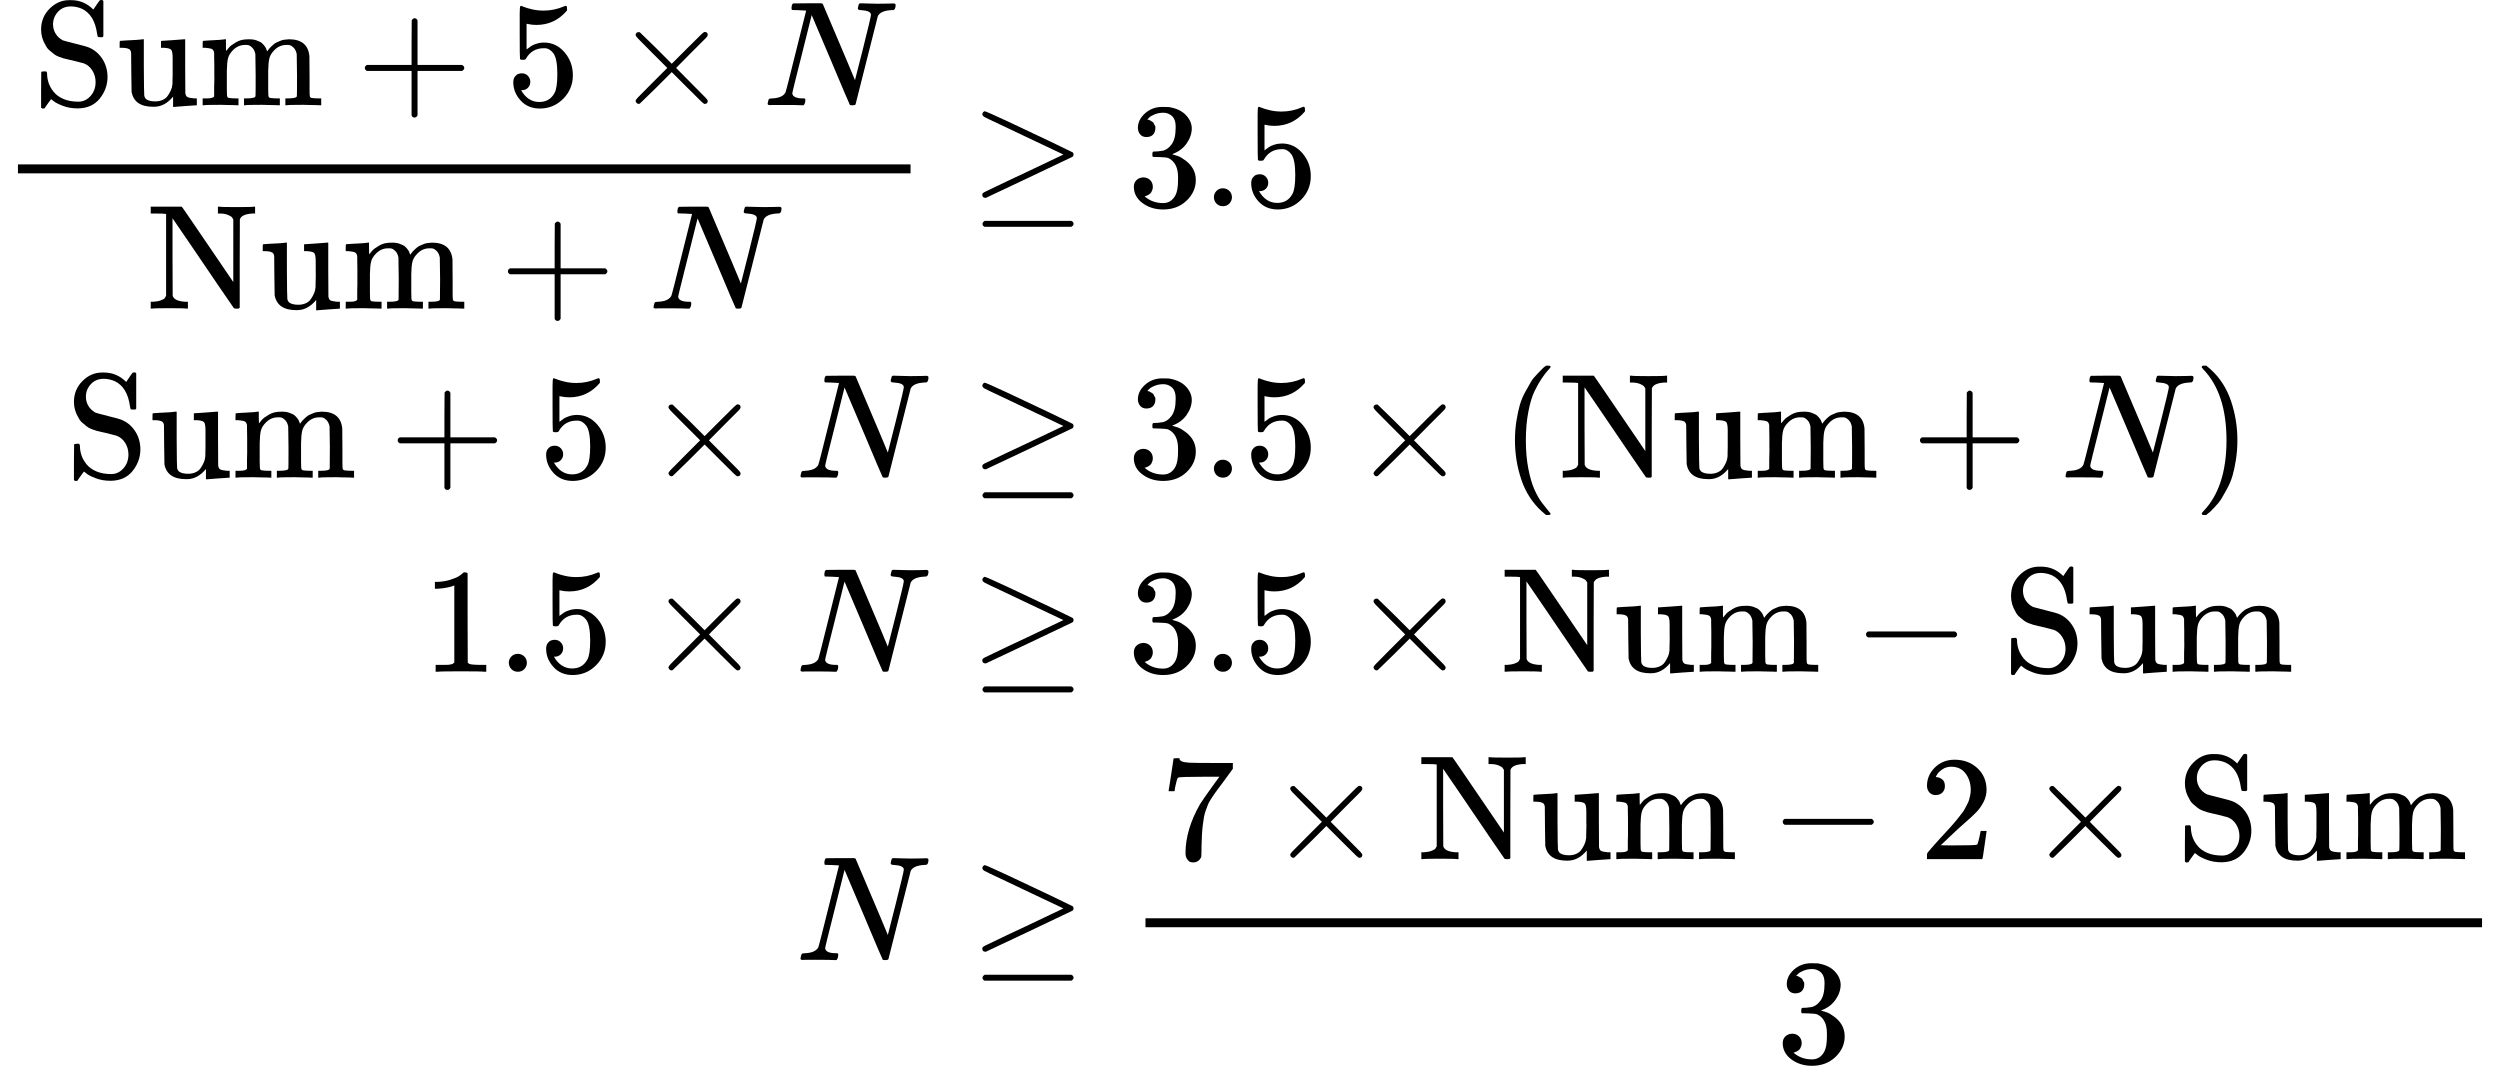 <?xml version="1.0" encoding="UTF-8" standalone="no" ?>
<svg xmlns="http://www.w3.org/2000/svg" width="37.88ex" height="16.149ex" viewBox="0 -3819 16742.8 7138" xmlns:xlink="http://www.w3.org/1999/xlink" aria-hidden="true" style=""><defs><path id="MJX-255-TEX-N-53" d="M55 507Q55 590 112 647T243 704H257Q342 704 405 641L426 672Q431 679 436 687T446 700L449 704Q450 704 453 704T459 705H463Q466 705 472 699V462L466 456H448Q437 456 435 459T430 479Q413 605 329 646Q292 662 254 662Q201 662 168 626T135 542Q135 508 152 480T200 435Q210 431 286 412T370 389Q427 367 463 314T500 191Q500 110 448 45T301 -21Q245 -21 201 -4T140 27L122 41Q118 36 107 21T87 -7T78 -21Q76 -22 68 -22H64Q61 -22 55 -16V101Q55 220 56 222Q58 227 76 227H89Q95 221 95 214Q95 182 105 151T139 90T205 42T305 24Q352 24 386 62T420 155Q420 198 398 233T340 281Q284 295 266 300Q261 301 239 306T206 314T174 325T141 343T112 367T85 402Q55 451 55 507Z"></path><path id="MJX-255-TEX-N-75" d="M383 58Q327 -10 256 -10H249Q124 -10 105 89Q104 96 103 226Q102 335 102 348T96 369Q86 385 36 385H25V408Q25 431 27 431L38 432Q48 433 67 434T105 436Q122 437 142 438T172 441T184 442H187V261Q188 77 190 64Q193 49 204 40Q224 26 264 26Q290 26 311 35T343 58T363 90T375 120T379 144Q379 145 379 161T380 201T380 248V315Q380 361 370 372T320 385H302V431Q304 431 378 436T457 442H464V264Q464 84 465 81Q468 61 479 55T524 46H542V0Q540 0 467 -5T390 -11H383V58Z"></path><path id="MJX-255-TEX-N-6D" d="M41 46H55Q94 46 102 60V68Q102 77 102 91T102 122T103 161T103 203Q103 234 103 269T102 328V351Q99 370 88 376T43 385H25V408Q25 431 27 431L37 432Q47 433 65 434T102 436Q119 437 138 438T167 441T178 442H181V402Q181 364 182 364T187 369T199 384T218 402T247 421T285 437Q305 442 336 442Q351 442 364 440T387 434T406 426T421 417T432 406T441 395T448 384T452 374T455 366L457 361L460 365Q463 369 466 373T475 384T488 397T503 410T523 422T546 432T572 439T603 442Q729 442 740 329Q741 322 741 190V104Q741 66 743 59T754 49Q775 46 803 46H819V0H811L788 1Q764 2 737 2T699 3Q596 3 587 0H579V46H595Q656 46 656 62Q657 64 657 200Q656 335 655 343Q649 371 635 385T611 402T585 404Q540 404 506 370Q479 343 472 315T464 232V168V108Q464 78 465 68T468 55T477 49Q498 46 526 46H542V0H534L510 1Q487 2 460 2T422 3Q319 3 310 0H302V46H318Q379 46 379 62Q380 64 380 200Q379 335 378 343Q372 371 358 385T334 402T308 404Q263 404 229 370Q202 343 195 315T187 232V168V108Q187 78 188 68T191 55T200 49Q221 46 249 46H265V0H257L234 1Q210 2 183 2T145 3Q42 3 33 0H25V46H41Z"></path><path id="MJX-255-TEX-N-2B" d="M56 237T56 250T70 270H369V420L370 570Q380 583 389 583Q402 583 409 568V270H707Q722 262 722 250T707 230H409V-68Q401 -82 391 -82H389H387Q375 -82 369 -68V230H70Q56 237 56 250Z"></path><path id="MJX-255-TEX-N-35" d="M164 157Q164 133 148 117T109 101H102Q148 22 224 22Q294 22 326 82Q345 115 345 210Q345 313 318 349Q292 382 260 382H254Q176 382 136 314Q132 307 129 306T114 304Q97 304 95 310Q93 314 93 485V614Q93 664 98 664Q100 666 102 666Q103 666 123 658T178 642T253 634Q324 634 389 662Q397 666 402 666Q410 666 410 648V635Q328 538 205 538Q174 538 149 544L139 546V374Q158 388 169 396T205 412T256 420Q337 420 393 355T449 201Q449 109 385 44T229 -22Q148 -22 99 32T50 154Q50 178 61 192T84 210T107 214Q132 214 148 197T164 157Z"></path><path id="MJX-255-TEX-N-D7" d="M630 29Q630 9 609 9Q604 9 587 25T493 118L389 222L284 117Q178 13 175 11Q171 9 168 9Q160 9 154 15T147 29Q147 36 161 51T255 146L359 250L255 354Q174 435 161 449T147 471Q147 480 153 485T168 490Q173 490 175 489Q178 487 284 383L389 278L493 382Q570 459 587 475T609 491Q630 491 630 471Q630 464 620 453T522 355L418 250L522 145Q606 61 618 48T630 29Z"></path><path id="MJX-255-TEX-I-1D441" d="M234 637Q231 637 226 637Q201 637 196 638T191 649Q191 676 202 682Q204 683 299 683Q376 683 387 683T401 677Q612 181 616 168L670 381Q723 592 723 606Q723 633 659 637Q635 637 635 648Q635 650 637 660Q641 676 643 679T653 683Q656 683 684 682T767 680Q817 680 843 681T873 682Q888 682 888 672Q888 650 880 642Q878 637 858 637Q787 633 769 597L620 7Q618 0 599 0Q585 0 582 2Q579 5 453 305L326 604L261 344Q196 88 196 79Q201 46 268 46H278Q284 41 284 38T282 19Q278 6 272 0H259Q228 2 151 2Q123 2 100 2T63 2T46 1Q31 1 31 10Q31 14 34 26T39 40Q41 46 62 46Q130 49 150 85Q154 91 221 362L289 634Q287 635 234 637Z"></path><path id="MJX-255-TEX-N-4E" d="M42 46Q74 48 94 56T118 69T128 86V634H124Q114 637 52 637H25V683H232L235 680Q237 679 322 554T493 303L578 178V598Q572 608 568 613T544 627T492 637H475V683H483Q498 680 600 680Q706 680 715 683H724V637H707Q634 633 622 598L621 302V6L614 0H600Q585 0 582 3T481 150T282 443T171 605V345L172 86Q183 50 257 46H274V0H265Q250 3 150 3Q48 3 33 0H25V46H42Z"></path><path id="MJX-255-TEX-N-2265" d="M83 616Q83 624 89 630T99 636Q107 636 253 568T543 431T687 361Q694 356 694 346T687 331Q685 329 395 192L107 56H101Q83 58 83 76Q83 77 83 79Q82 86 98 95Q117 105 248 167Q326 204 378 228L626 346L360 472Q291 505 200 548Q112 589 98 597T83 616ZM84 -118Q84 -108 99 -98H678Q694 -104 694 -118Q694 -130 679 -138H98Q84 -131 84 -118Z"></path><path id="MJX-255-TEX-N-33" d="M127 463Q100 463 85 480T69 524Q69 579 117 622T233 665Q268 665 277 664Q351 652 390 611T430 522Q430 470 396 421T302 350L299 348Q299 347 308 345T337 336T375 315Q457 262 457 175Q457 96 395 37T238 -22Q158 -22 100 21T42 130Q42 158 60 175T105 193Q133 193 151 175T169 130Q169 119 166 110T159 94T148 82T136 74T126 70T118 67L114 66Q165 21 238 21Q293 21 321 74Q338 107 338 175V195Q338 290 274 322Q259 328 213 329L171 330L168 332Q166 335 166 348Q166 366 174 366Q202 366 232 371Q266 376 294 413T322 525V533Q322 590 287 612Q265 626 240 626Q208 626 181 615T143 592T132 580H135Q138 579 143 578T153 573T165 566T175 555T183 540T186 520Q186 498 172 481T127 463Z"></path><path id="MJX-255-TEX-N-2E" d="M78 60Q78 84 95 102T138 120Q162 120 180 104T199 61Q199 36 182 18T139 0T96 17T78 60Z"></path><path id="MJX-255-TEX-N-28" d="M94 250Q94 319 104 381T127 488T164 576T202 643T244 695T277 729T302 750H315H319Q333 750 333 741Q333 738 316 720T275 667T226 581T184 443T167 250T184 58T225 -81T274 -167T316 -220T333 -241Q333 -250 318 -250H315H302L274 -226Q180 -141 137 -14T94 250Z"></path><path id="MJX-255-TEX-N-29" d="M60 749L64 750Q69 750 74 750H86L114 726Q208 641 251 514T294 250Q294 182 284 119T261 12T224 -76T186 -143T145 -194T113 -227T90 -246Q87 -249 86 -250H74Q66 -250 63 -250T58 -247T55 -238Q56 -237 66 -225Q221 -64 221 250T66 725Q56 737 55 738Q55 746 60 749Z"></path><path id="MJX-255-TEX-N-31" d="M213 578L200 573Q186 568 160 563T102 556H83V602H102Q149 604 189 617T245 641T273 663Q275 666 285 666Q294 666 302 660V361L303 61Q310 54 315 52T339 48T401 46H427V0H416Q395 3 257 3Q121 3 100 0H88V46H114Q136 46 152 46T177 47T193 50T201 52T207 57T213 61V578Z"></path><path id="MJX-255-TEX-N-2212" d="M84 237T84 250T98 270H679Q694 262 694 250T679 230H98Q84 237 84 250Z"></path><path id="MJX-255-TEX-N-37" d="M55 458Q56 460 72 567L88 674Q88 676 108 676H128V672Q128 662 143 655T195 646T364 644H485V605L417 512Q408 500 387 472T360 435T339 403T319 367T305 330T292 284T284 230T278 162T275 80Q275 66 275 52T274 28V19Q270 2 255 -10T221 -22Q210 -22 200 -19T179 0T168 40Q168 198 265 368Q285 400 349 489L395 552H302Q128 552 119 546Q113 543 108 522T98 479L95 458V455H55V458Z"></path><path id="MJX-255-TEX-N-32" d="M109 429Q82 429 66 447T50 491Q50 562 103 614T235 666Q326 666 387 610T449 465Q449 422 429 383T381 315T301 241Q265 210 201 149L142 93L218 92Q375 92 385 97Q392 99 409 186V189H449V186Q448 183 436 95T421 3V0H50V19V31Q50 38 56 46T86 81Q115 113 136 137Q145 147 170 174T204 211T233 244T261 278T284 308T305 340T320 369T333 401T340 431T343 464Q343 527 309 573T212 619Q179 619 154 602T119 569T109 550Q109 549 114 549Q132 549 151 535T170 489Q170 464 154 447T109 429Z"></path></defs><g stroke="currentColor" fill="currentColor" stroke-width="0" transform="matrix(1 0 0 -1 0 0)"><g data-mml-node="math"><g data-mml-node="mtable"><g data-mml-node="mtr" transform="translate(0, 2438)"><g data-mml-node="mtd"><g data-mml-node="mfrac"><g data-mml-node="mrow" transform="translate(220, 676)"><g data-mml-node="mtext"><use xlink:href="#MJX-255-TEX-N-53"></use><use xlink:href="#MJX-255-TEX-N-75" transform="translate(556, 0)"></use><use xlink:href="#MJX-255-TEX-N-6D" transform="translate(1112, 0)"></use></g><g data-mml-node="mo" transform="translate(2167.2, 0)"><use xlink:href="#MJX-255-TEX-N-2B"></use></g><g data-mml-node="mn" transform="translate(3167.4, 0)"><use xlink:href="#MJX-255-TEX-N-35"></use></g><g data-mml-node="mo" transform="translate(3889.7, 0)"><use xlink:href="#MJX-255-TEX-N-D7"></use></g><g data-mml-node="mi" transform="translate(4889.9, 0)"><use xlink:href="#MJX-255-TEX-I-1D441"></use></g></g><g data-mml-node="mrow" transform="translate(984.2, -686)"><g data-mml-node="mtext"><use xlink:href="#MJX-255-TEX-N-4E"></use><use xlink:href="#MJX-255-TEX-N-75" transform="translate(750, 0)"></use><use xlink:href="#MJX-255-TEX-N-6D" transform="translate(1306, 0)"></use></g><g data-mml-node="mo" transform="translate(2361.2, 0)"><use xlink:href="#MJX-255-TEX-N-2B"></use></g><g data-mml-node="mi" transform="translate(3361.4, 0)"><use xlink:href="#MJX-255-TEX-I-1D441"></use></g></g><rect width="5977.9" height="60" x="120" y="220"></rect></g></g><g data-mml-node="mtd" transform="translate(6217.9, 0)"><g data-mml-node="mi"></g><g data-mml-node="mo" transform="translate(277.8, 0)"><use xlink:href="#MJX-255-TEX-N-2265"></use></g><g data-mml-node="mn" transform="translate(1333.6, 0)"><use xlink:href="#MJX-255-TEX-N-33"></use><use xlink:href="#MJX-255-TEX-N-2E" transform="translate(500, 0)"></use><use xlink:href="#MJX-255-TEX-N-35" transform="translate(778, 0)"></use></g></g></g><g data-mml-node="mtr" transform="translate(0, 620)"><g data-mml-node="mtd" transform="translate(440, 0)"><g data-mml-node="mtext"><use xlink:href="#MJX-255-TEX-N-53"></use><use xlink:href="#MJX-255-TEX-N-75" transform="translate(556, 0)"></use><use xlink:href="#MJX-255-TEX-N-6D" transform="translate(1112, 0)"></use></g><g data-mml-node="mo" transform="translate(2167.2, 0)"><use xlink:href="#MJX-255-TEX-N-2B"></use></g><g data-mml-node="mn" transform="translate(3167.4, 0)"><use xlink:href="#MJX-255-TEX-N-35"></use></g><g data-mml-node="mo" transform="translate(3889.7, 0)"><use xlink:href="#MJX-255-TEX-N-D7"></use></g><g data-mml-node="mi" transform="translate(4889.9, 0)"><use xlink:href="#MJX-255-TEX-I-1D441"></use></g></g><g data-mml-node="mtd" transform="translate(6217.9, 0)"><g data-mml-node="mi"></g><g data-mml-node="mo" transform="translate(277.8, 0)"><use xlink:href="#MJX-255-TEX-N-2265"></use></g><g data-mml-node="mn" transform="translate(1333.6, 0)"><use xlink:href="#MJX-255-TEX-N-33"></use><use xlink:href="#MJX-255-TEX-N-2E" transform="translate(500, 0)"></use><use xlink:href="#MJX-255-TEX-N-35" transform="translate(778, 0)"></use></g><g data-mml-node="mo" transform="translate(2833.8, 0)"><use xlink:href="#MJX-255-TEX-N-D7"></use></g><g data-mml-node="mo" transform="translate(3834, 0)"><use xlink:href="#MJX-255-TEX-N-28"></use></g><g data-mml-node="mtext" transform="translate(4223, 0)"><use xlink:href="#MJX-255-TEX-N-4E"></use><use xlink:href="#MJX-255-TEX-N-75" transform="translate(750, 0)"></use><use xlink:href="#MJX-255-TEX-N-6D" transform="translate(1306, 0)"></use></g><g data-mml-node="mo" transform="translate(6584.2, 0)"><use xlink:href="#MJX-255-TEX-N-2B"></use></g><g data-mml-node="mi" transform="translate(7584.4, 0)"><use xlink:href="#MJX-255-TEX-I-1D441"></use></g><g data-mml-node="mo" transform="translate(8472.4, 0)"><use xlink:href="#MJX-255-TEX-N-29"></use></g></g></g><g data-mml-node="mtr" transform="translate(0, -680)"><g data-mml-node="mtd" transform="translate(2829.4, 0)"><g data-mml-node="mn"><use xlink:href="#MJX-255-TEX-N-31"></use><use xlink:href="#MJX-255-TEX-N-2E" transform="translate(500, 0)"></use><use xlink:href="#MJX-255-TEX-N-35" transform="translate(778, 0)"></use></g><g data-mml-node="mo" transform="translate(1500.2, 0)"><use xlink:href="#MJX-255-TEX-N-D7"></use></g><g data-mml-node="mi" transform="translate(2500.4, 0)"><use xlink:href="#MJX-255-TEX-I-1D441"></use></g></g><g data-mml-node="mtd" transform="translate(6217.9, 0)"><g data-mml-node="mi"></g><g data-mml-node="mo" transform="translate(277.8, 0)"><use xlink:href="#MJX-255-TEX-N-2265"></use></g><g data-mml-node="mn" transform="translate(1333.6, 0)"><use xlink:href="#MJX-255-TEX-N-33"></use><use xlink:href="#MJX-255-TEX-N-2E" transform="translate(500, 0)"></use><use xlink:href="#MJX-255-TEX-N-35" transform="translate(778, 0)"></use></g><g data-mml-node="mo" transform="translate(2833.8, 0)"><use xlink:href="#MJX-255-TEX-N-D7"></use></g><g data-mml-node="mtext" transform="translate(3834, 0)"><use xlink:href="#MJX-255-TEX-N-4E"></use><use xlink:href="#MJX-255-TEX-N-75" transform="translate(750, 0)"></use><use xlink:href="#MJX-255-TEX-N-6D" transform="translate(1306, 0)"></use></g><g data-mml-node="mo" transform="translate(6195.2, 0)"><use xlink:href="#MJX-255-TEX-N-2212"></use></g><g data-mml-node="mtext" transform="translate(7195.4, 0)"><use xlink:href="#MJX-255-TEX-N-53"></use><use xlink:href="#MJX-255-TEX-N-75" transform="translate(556, 0)"></use><use xlink:href="#MJX-255-TEX-N-6D" transform="translate(1112, 0)"></use></g></g></g><g data-mml-node="mtr" transform="translate(0, -2611)"><g data-mml-node="mtd" transform="translate(5329.9, 0)"><g data-mml-node="mi"><use xlink:href="#MJX-255-TEX-I-1D441"></use></g></g><g data-mml-node="mtd" transform="translate(6217.9, 0)"><g data-mml-node="mi"></g><g data-mml-node="mo" transform="translate(277.8, 0)"><use xlink:href="#MJX-255-TEX-N-2265"></use></g><g data-mml-node="mfrac" transform="translate(1333.6, 0)"><g data-mml-node="mrow" transform="translate(220, 676)"><g data-mml-node="mn"><use xlink:href="#MJX-255-TEX-N-37"></use></g><g data-mml-node="mo" transform="translate(722.2, 0)"><use xlink:href="#MJX-255-TEX-N-D7"></use></g><g data-mml-node="mtext" transform="translate(1722.4, 0)"><use xlink:href="#MJX-255-TEX-N-4E"></use><use xlink:href="#MJX-255-TEX-N-75" transform="translate(750, 0)"></use><use xlink:href="#MJX-255-TEX-N-6D" transform="translate(1306, 0)"></use></g><g data-mml-node="mo" transform="translate(4083.7, 0)"><use xlink:href="#MJX-255-TEX-N-2212"></use></g><g data-mml-node="mn" transform="translate(5083.9, 0)"><use xlink:href="#MJX-255-TEX-N-32"></use></g><g data-mml-node="mo" transform="translate(5806.1, 0)"><use xlink:href="#MJX-255-TEX-N-D7"></use></g><g data-mml-node="mtext" transform="translate(6806.3, 0)"><use xlink:href="#MJX-255-TEX-N-53"></use><use xlink:href="#MJX-255-TEX-N-75" transform="translate(556, 0)"></use><use xlink:href="#MJX-255-TEX-N-6D" transform="translate(1112, 0)"></use></g></g><g data-mml-node="mn" transform="translate(4345.7, -686)"><use xlink:href="#MJX-255-TEX-N-33"></use></g><rect width="8951.3" height="60" x="120" y="220"></rect></g></g></g></g></g></g></svg>